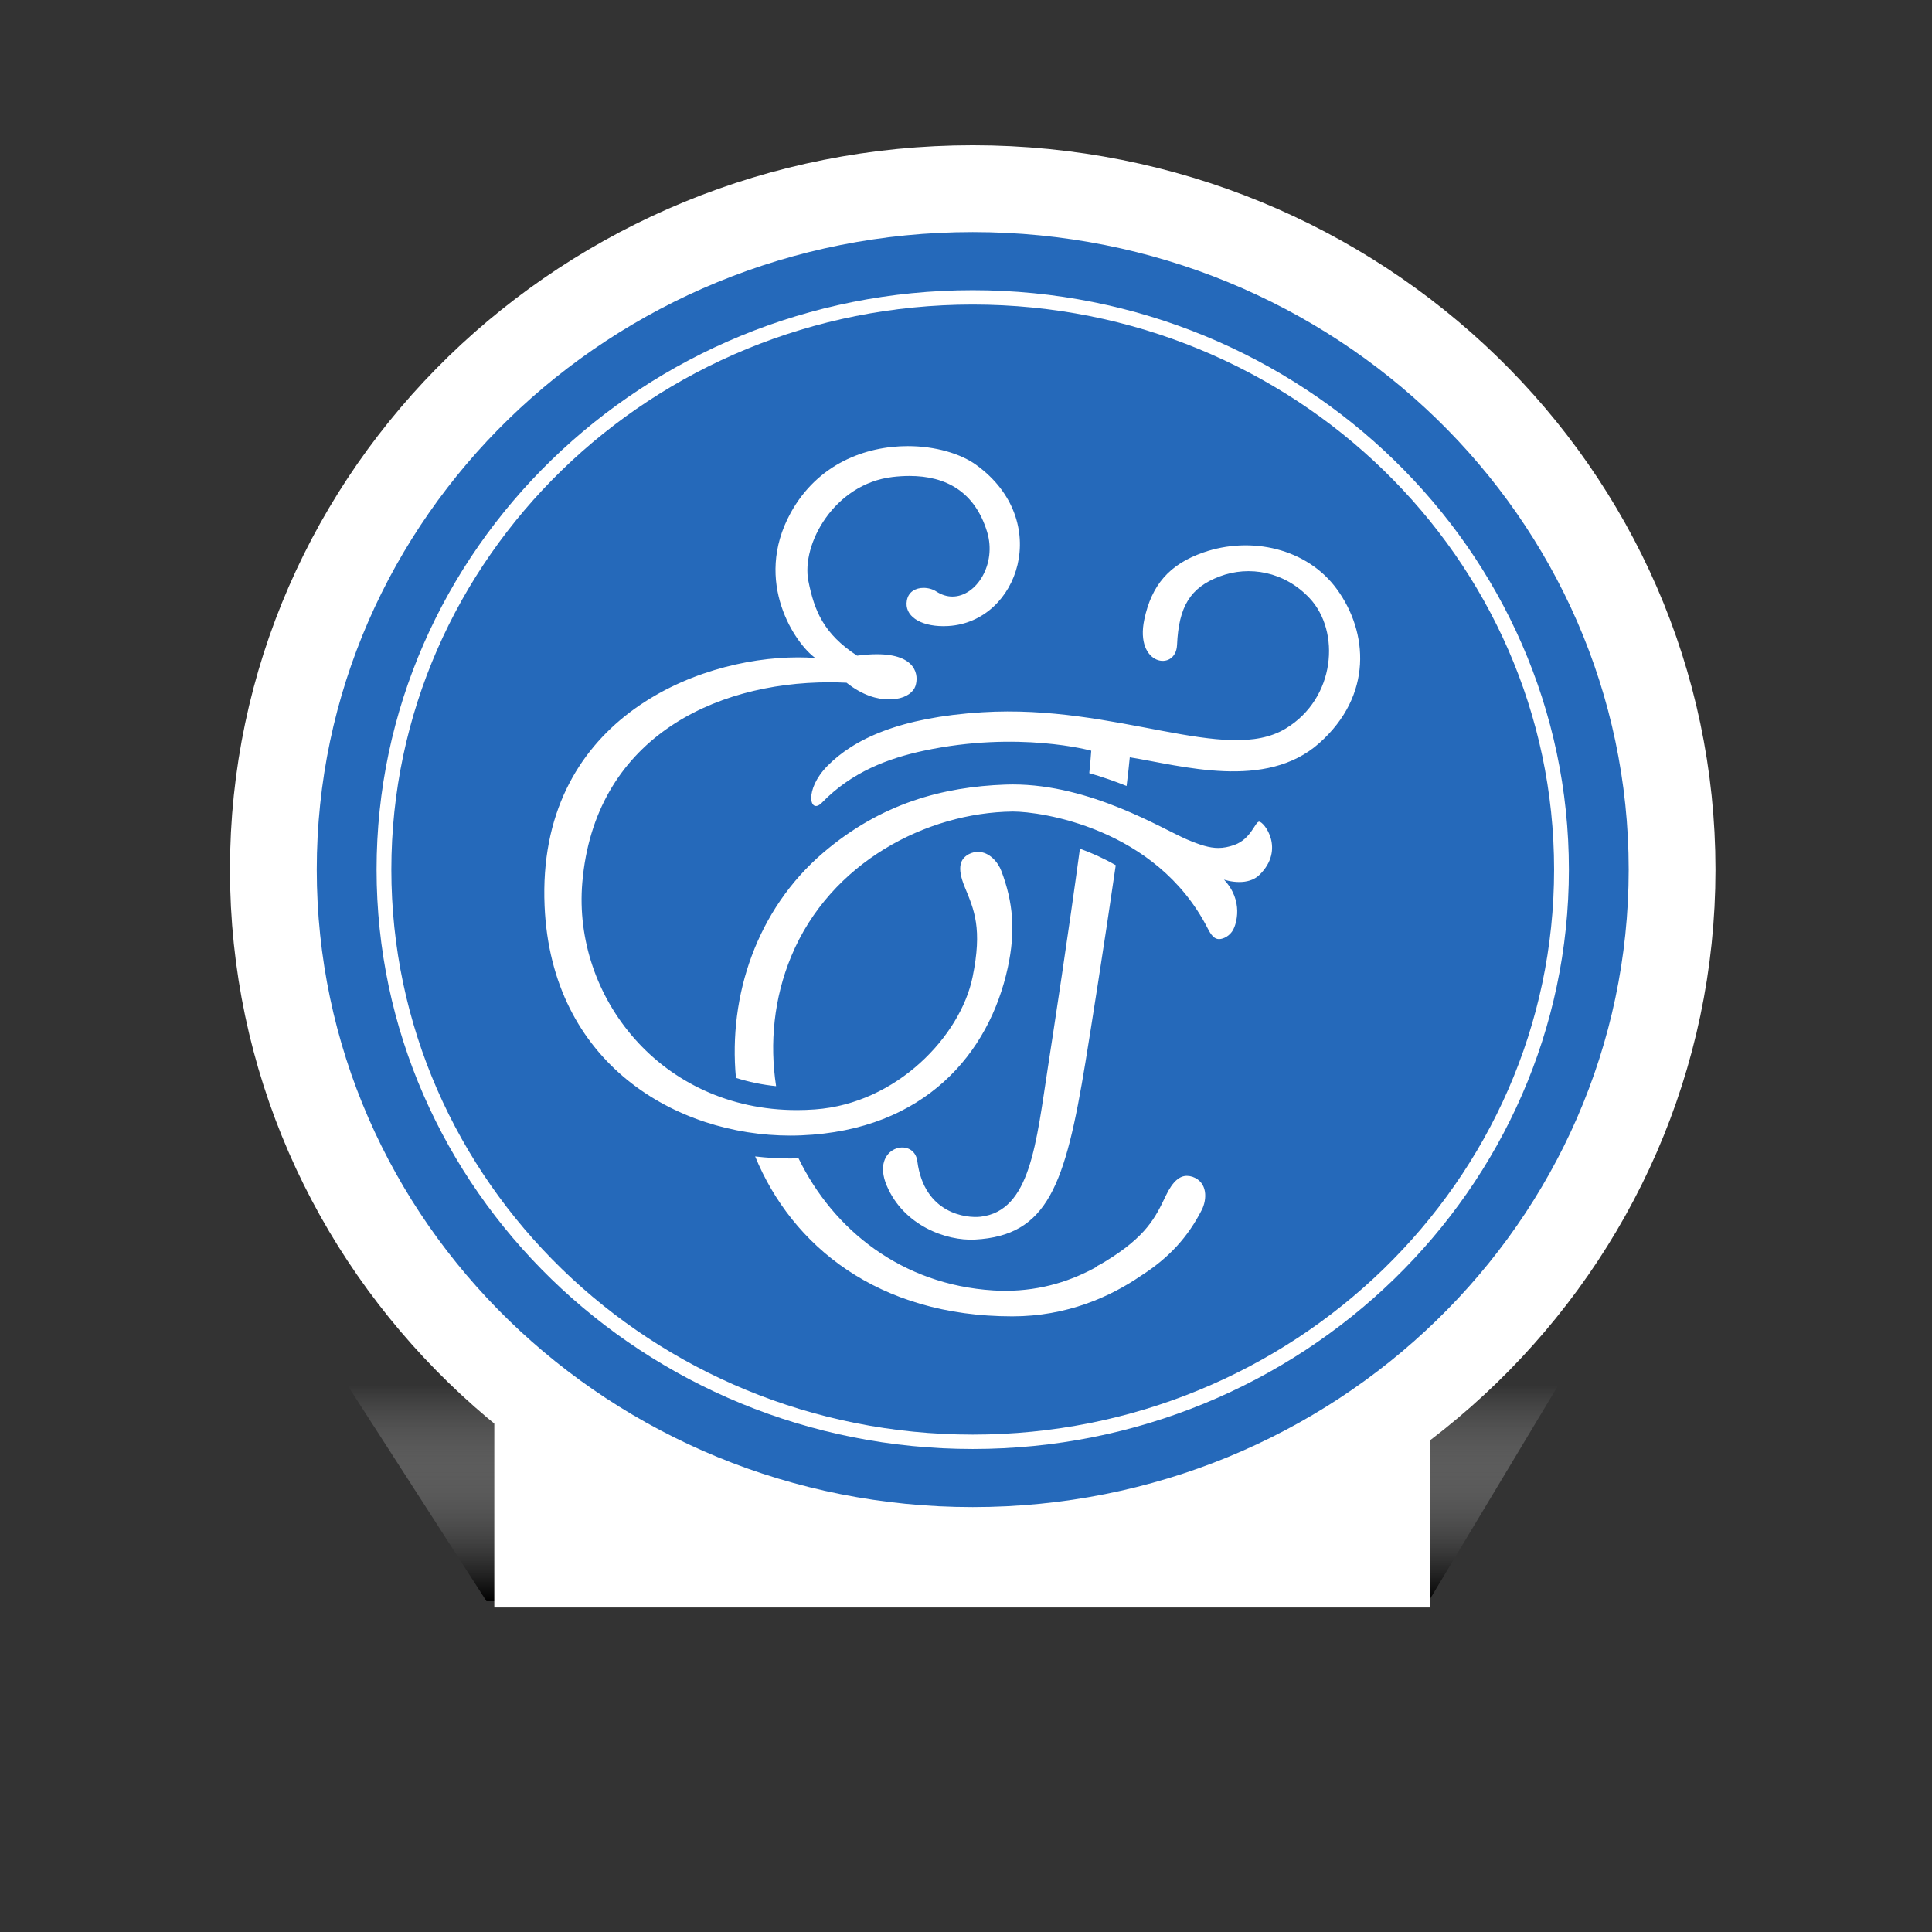 <?xml version="1.0" encoding="utf-8"?>
<!-- Generator: Adobe Illustrator 16.0.0, SVG Export Plug-In . SVG Version: 6.00 Build 0)  -->
<!DOCTYPE svg PUBLIC "-//W3C//DTD SVG 1.1//EN" "http://www.w3.org/Graphics/SVG/1.1/DTD/svg11.dtd">
<svg version="1.1" id="Capa_1" xmlns="http://www.w3.org/2000/svg" xmlns:xlink="http://www.w3.org/1999/xlink" x="0px" y="0px"
	 width="256px" height="256px" viewBox="0 0 256 256" enable-background="new 0 0 256 256" xml:space="preserve">
<rect x="0" y="0" width="256" height="256" fill="#333333" stroke="none"/>
<g id="Capa_3">
	
		<linearGradient id="SVGID_1_" gradientUnits="userSpaceOnUse" x1="-55.548" y1="1190.688" x2="-55.548" y2="1162.02" gradientTransform="matrix(1 0 0 1 181.806 -978.519)">
		<stop  offset="0" style="stop-color:#000000"/>
		<stop  offset="1" style="stop-color:#FFFFFF;stop-opacity:0"/>
	</linearGradient>
	<polyline fill="url(#SVGID_1_)" points="64.464,212.167 46.005,183.5 206.51,183.5 189.305,212.167 64.464,212.167 	"/>
</g>
<rect x="65.5" y="178.501" fill="#FFFFFF" width="124" height="34.5"/>
<path fill="#FFFFFF" stroke="#FFFFFF" stroke-width="23" d="M128.892,30.75c-48.005,0-86.919,37.822-86.919,84.475
	c0,46.649,38.915,84.473,86.919,84.473c48.002,0,86.916-37.824,86.916-84.473C215.808,68.572,176.894,30.75,128.892,30.75"/>
<path fill="#2569BA" d="M128.892,40.356c-42.479,0-77.036,33.588-77.036,74.869c0,41.285,34.557,74.869,77.036,74.869
	c42.477,0,77.033-33.584,77.033-74.869C205.925,73.944,171.368,40.356,128.892,40.356 M72.161,120.044
	c-1.05-24.443,19.894-32.939,33.589-32.939c0.788,0,1.55,0.027,2.285,0.084c-2.574-1.805-8.312-10.046-3.27-19.225
	c3.57-6.501,9.911-8.85,15.522-8.85c3.657,0,7.007,0.997,9.075,2.496c10.174,7.363,5.633,20.775-3.68,21.337
	c-0.23,0.014-0.453,0.022-0.671,0.022c-3.133,0-5.215-1.385-4.847-3.402c0.215-1.198,1.208-1.671,2.212-1.671
	c0.612,0,1.228,0.175,1.675,0.47c0.717,0.467,1.443,0.68,2.148,0.68c3.196,0,5.903-4.332,4.595-8.584
	c-1.629-5.311-5.448-7.395-10.277-7.395c-0.734,0-1.49,0.047-2.264,0.139c-7.71,0.916-12.115,8.913-11.135,13.793
	c0.791,3.932,2.002,6.967,6.452,9.882c0.989-0.132,1.857-0.19,2.624-0.19c5.236,0,5.586,2.8,5.098,4.233
	c-0.264,0.774-1.165,1.477-2.512,1.677c-0.307,0.046-0.635,0.076-0.985,0.076c-1.537,0-3.473-0.515-5.625-2.212
	c-0.75-0.035-1.505-0.056-2.26-0.056c-15.496,0-31.155,7.65-32.753,26.554c-1.273,15.068,10.364,30.129,28.435,30.129
	c0.779,0,1.569-0.029,2.372-0.087c10.887-0.774,19.307-9.76,20.904-17.524c1.329-6.456,0.213-8.917-1.034-11.94
	c-1.104-2.684-0.551-3.772,0.555-4.366c0.415-0.209,0.82-0.297,1.202-0.297c1.472,0,2.64,1.334,3.089,2.521
	c1.58,4.155,1.899,8.015,0.857,12.81c-2.459,11.368-11.011,21.561-27.355,22.231c-0.484,0.021-0.97,0.031-1.458,0.031
	C89.665,150.474,73.059,140.973,72.161,120.044 M138.898,141.122c0.686-4.43,2.742-17.876,4.197-28.668
	c1.531,0.554,3.145,1.271,4.748,2.194c-1.508,10.433-3.417,22.443-4.006,26.043c-2.685,16.391-5.02,23.031-14.636,23.556
	c-3.849,0.209-9.48-1.872-11.708-7.155c-2.195-5.201,3.62-6.565,4.057-3.23c0.91,6.99,6.517,7.572,8.375,7.361
	C136.546,160.454,137.288,151.545,138.898,141.122 M159.234,160.335c-1.825,3.569-4.336,6.338-8.031,8.697
	c-4.069,2.798-9.828,5.39-17.057,5.391h-0.007c-17.803,0-29.208-9.339-34.079-21.192c1.558,0.184,3.118,0.274,4.662,0.274
	c0.364,0,0.728-0.011,1.088-0.021c4.602,9.483,13.68,16.743,25.789,17.501c0.55,0.036,1.085,0.052,1.607,0.052
	c4.869,0,8.933-1.397,12.175-3.215l-0.063-0.034c0.36-0.181,0.712-0.379,1.053-0.584c5.555-3.371,6.744-5.909,8.106-8.766
	c0.957-1.999,1.876-2.631,2.792-2.631c0.241,0,0.487,0.043,0.733,0.119C160.062,156.64,159.943,158.955,159.234,160.335
	 M166.909,115.903c-0.769,0.762-1.796,0.972-2.7,0.972c-1.109,0-2.023-0.319-2.023-0.319c2.658,2.835,1.602,5.928,1.228,6.624
	c-0.441,0.825-1.286,1.253-1.878,1.259h-0.012c-0.623,0-1.045-0.532-1.51-1.444c-6.845-13.373-22.232-15.459-25.755-15.459h-0.104
	c-11.309,0.141-24.119,6.673-29.315,19.19c-2.295,5.533-2.877,11.493-2.002,17.195c-1.835-0.182-3.613-0.557-5.32-1.096
	c-1.029-10.936,2.784-22.319,11.553-29.826c7.72-6.608,15.945-8.734,24.112-9.035c0.338-0.014,0.67-0.019,1.004-0.019
	c10.373,0,19.795,5.885,23.084,7.284c1.75,0.741,2.97,1.133,4.159,1.133c0.689,0,1.367-0.133,2.128-0.4
	c2.219-0.79,2.748-3.079,3.281-3.085h0.005C167.49,108.876,170.316,112.532,166.909,115.903 M174.809,98.469
	c-7.077,6.298-18.247,2.982-25.107,1.878c-0.096,1.035-0.241,2.326-0.422,3.798c-1.539-0.612-3.194-1.198-4.945-1.701
	c0.116-1.173,0.212-2.189,0.26-2.971c-0.006,0-9.616-2.689-22.222,0.009c-4.673,1.003-9.492,2.787-13.46,6.873
	c-1.63,1.676-2.396-1.695,0.714-4.855c3.529-3.586,9.597-6.443,20.533-7.121c17.889-1.109,32.285,6.961,40.208,2.155
	c6.623-4.012,7.281-12.88,3.164-17.268c-3.331-3.549-8.03-4.358-11.92-2.886c-3.889,1.474-5.425,3.972-5.647,9.086
	c-0.155,3.547-5.635,2.737-4.337-3.389c0.96-4.521,3.278-7.289,7.821-8.873c6.296-2.191,13.738-0.57,17.7,4.867
	C181.293,83.765,181.938,92.132,174.809,98.469"/>
<path fill="#2569BA" d="M128.892,30.75c-48.005,0-86.919,37.822-86.919,84.475c0,46.649,38.915,84.473,86.919,84.473
	c48.002,0,86.916-37.824,86.916-84.473C215.808,68.572,176.894,30.75,128.892,30.75 M128.892,191.998
	c-43.558,0-78.994-34.439-78.994-76.773c0-42.33,35.437-76.772,78.994-76.772c43.556,0,78.994,34.443,78.994,76.772
	C207.886,157.559,172.447,191.998,128.892,191.998"/>
</svg>
